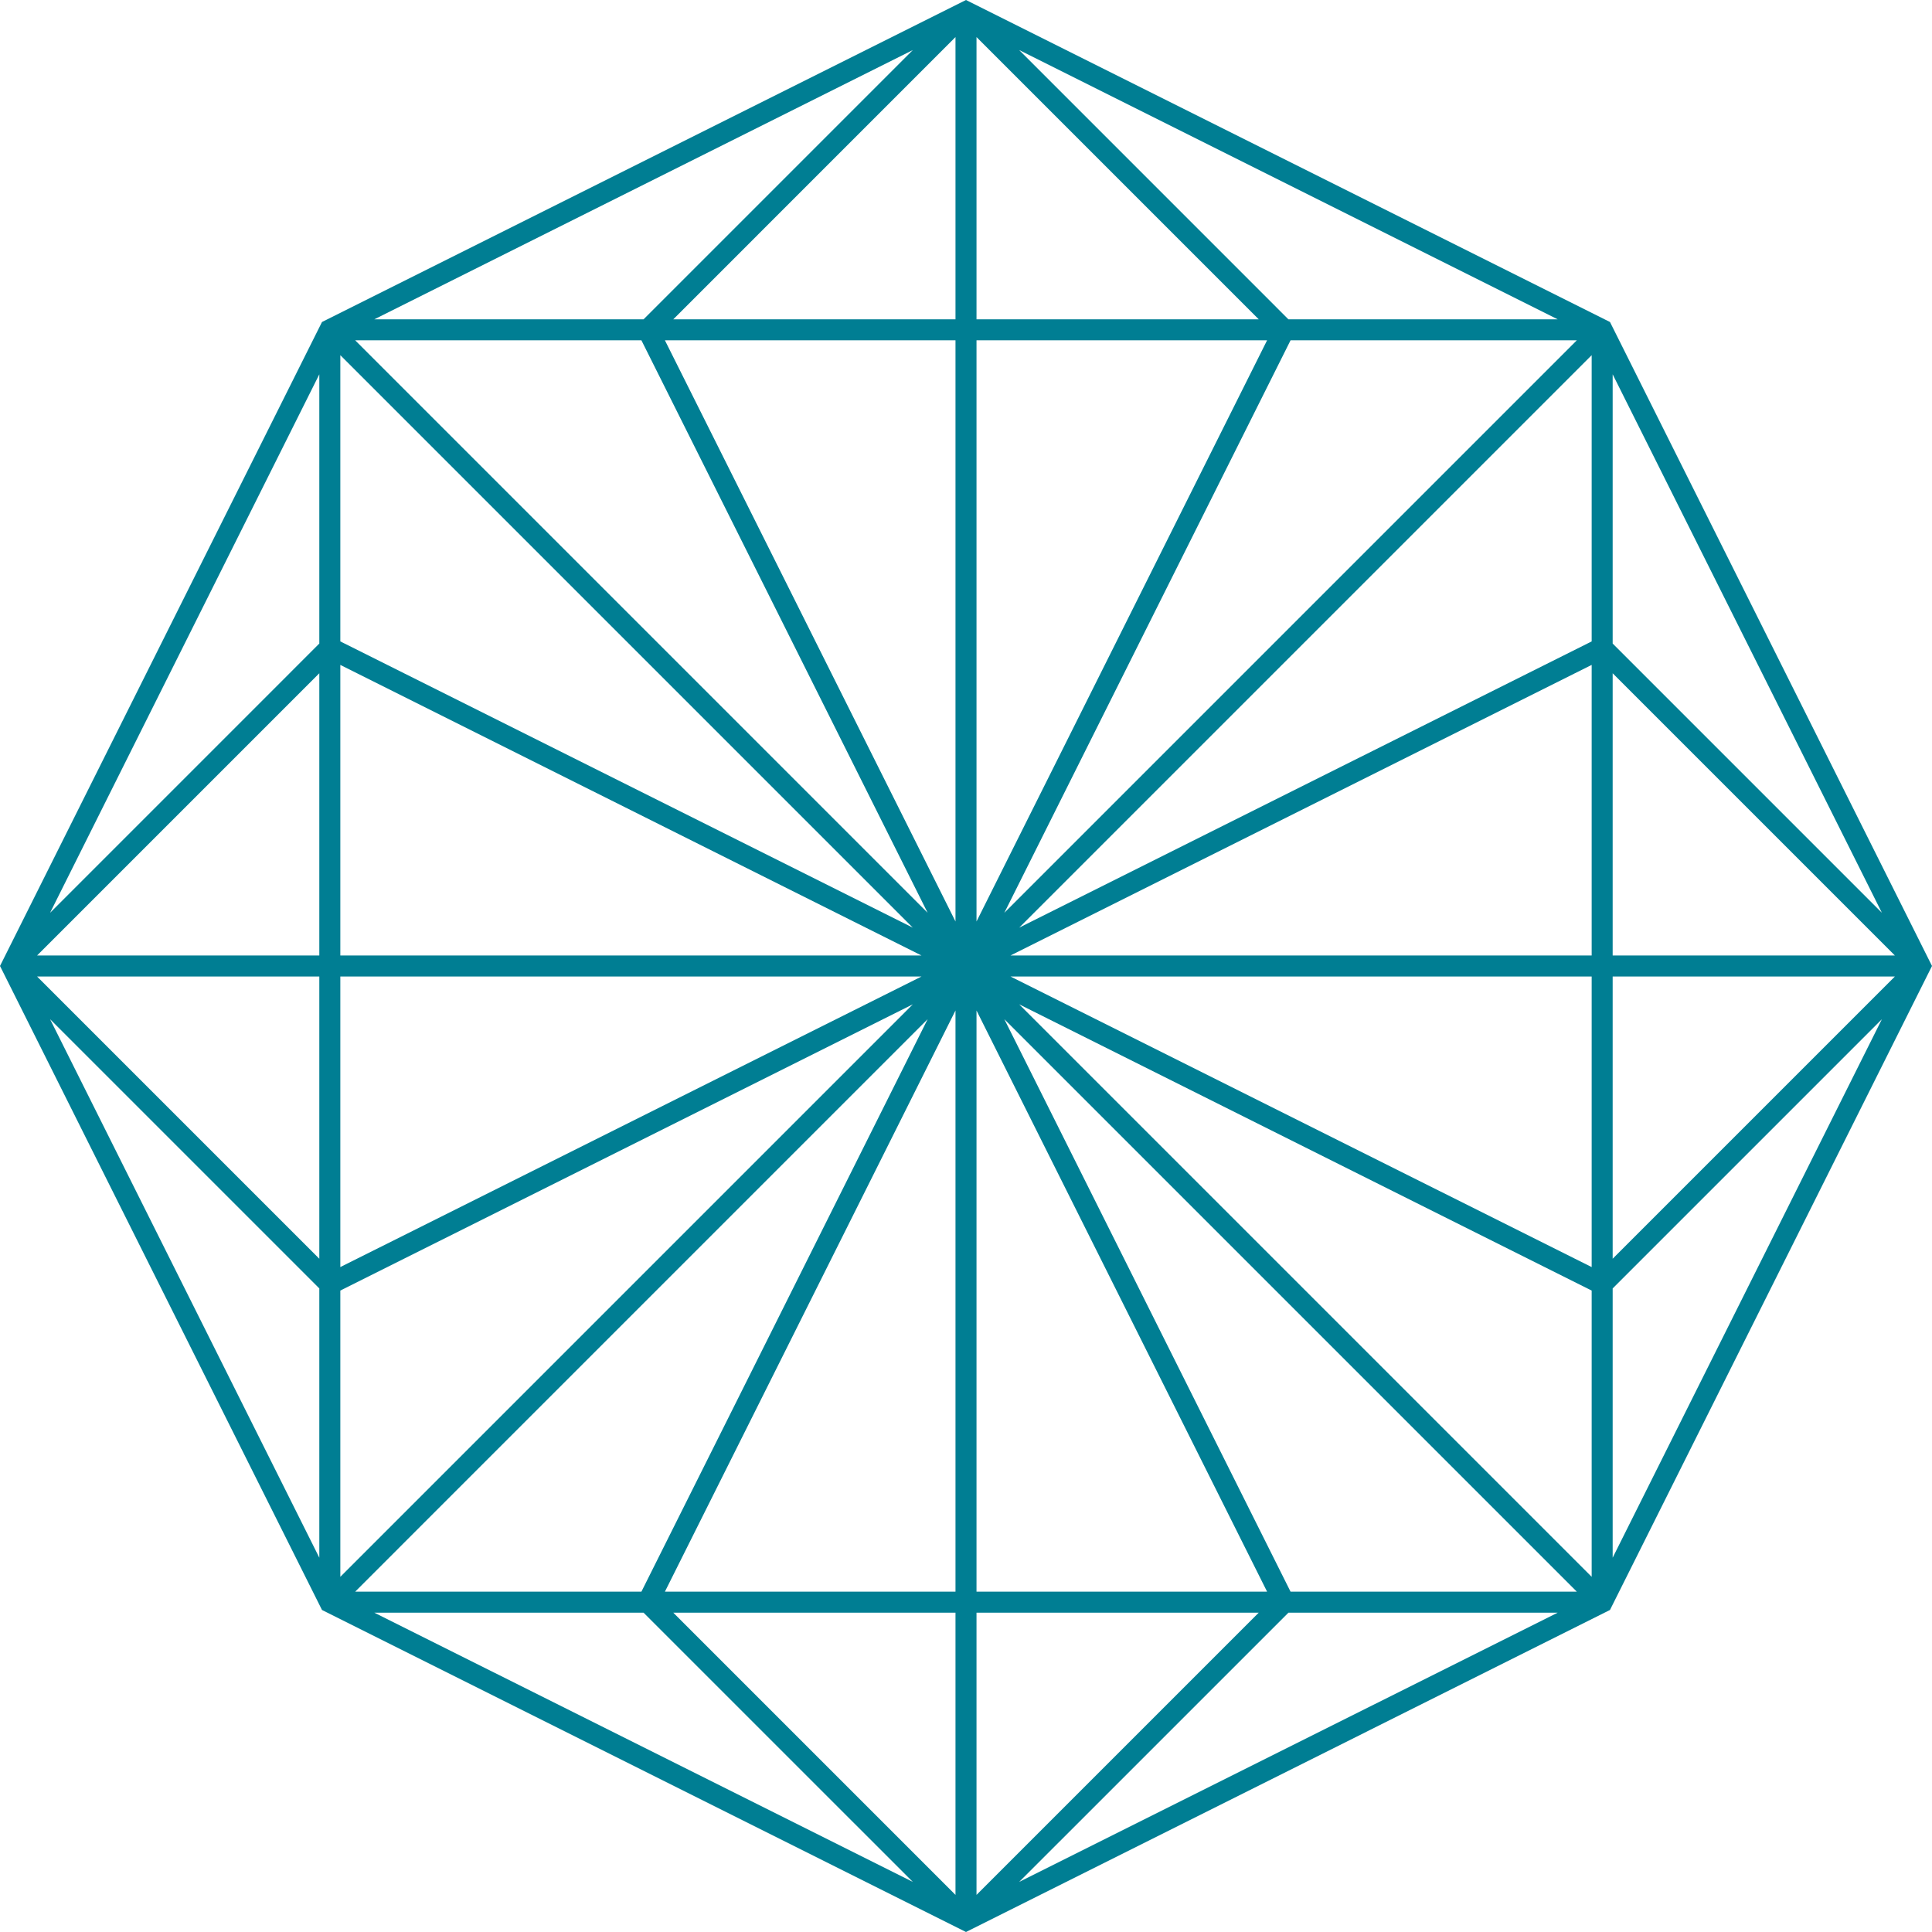 <svg version="1.1" id="图层_1" x="0px" y="0px" width="178.882px" height="178.883px" viewBox="0 0 178.882 178.883" enable-background="new 0 0 178.882 178.883" xml:space="preserve" xmlns="http://www.w3.org/2000/svg" xmlns:xlink="http://www.w3.org/1999/xlink" xmlns:xml="http://www.w3.org/XML/1998/namespace">
  <path fill="#007E93" d="M149.067,29.814L89.44,0L29.813,29.814l-0.145,0.289L0,89.439l29.813,59.627l59.627,29.816l59.626-29.816
	l29.816-59.627L149.067,29.814z M29.565,144.225L4.635,94.365l24.93,24.928V144.225z M29.565,116.545L3.434,90.414h26.131V116.545z
	 M29.565,88.468H3.434l26.131-26.131V88.468z M29.565,59.585L4.636,84.515l24.929-49.857V59.585z M84.515,4.636l-24.929,24.93
	h-24.93L84.515,4.636z M59.388,31.509L85.89,84.515L32.886,31.509H59.388z M31.511,32.886L84.515,85.89L31.511,59.388V32.886z
	 M31.511,61.564l53.81,26.904h-53.81V61.564z M31.511,90.414h53.81l-53.81,26.902V90.414z M31.511,119.492l0.276-0.139L84.515,92.99
	l-53.004,53.006V119.492z M85.89,94.365l-26.502,53.006H32.885L85.89,94.365z M34.658,149.316h24.929l24.928,24.926L34.658,149.316z
	 M88.468,175.447l-26.13-26.131h26.13V175.447z M88.468,147.371H61.563l26.905-53.813V147.371z M88.468,85.32L61.563,31.509h26.905
	V85.32z M88.468,29.566H62.337L88.468,3.433V29.566z M144.223,29.566h-24.93L94.364,4.634L144.223,29.566z M145.996,31.509
	L92.99,84.515l26.501-53.006H145.996z M90.414,3.433l26.132,26.133H90.414V3.433z M90.414,31.509h26.905L90.414,85.32V31.509z
	 M90.414,93.561l26.905,53.811H90.414V93.561z M90.414,149.316h26.131l-26.131,26.131V149.316z M94.367,174.242l24.929-24.926
	h24.929L94.367,174.242z M119.491,147.371L92.99,94.365l53.006,53.006H119.491z M147.371,145.996L94.365,92.99l53.006,26.502
	V145.996z M147.371,117.318L93.56,90.414h53.811V117.318z M147.371,88.468H93.56l53.811-26.906V88.468z M147.371,59.388
	l-0.276,0.139L94.366,85.89l53.005-53.004V59.388z M149.315,34.658l24.927,49.855l-24.927-24.928V34.658z M149.315,62.337
	l26.13,26.131h-26.13V62.337z M149.315,90.414h26.131l-26.131,26.131V90.414z M149.315,144.225v-24.93l24.928-24.928
	L149.315,144.225z" class="color c1"/>
</svg>